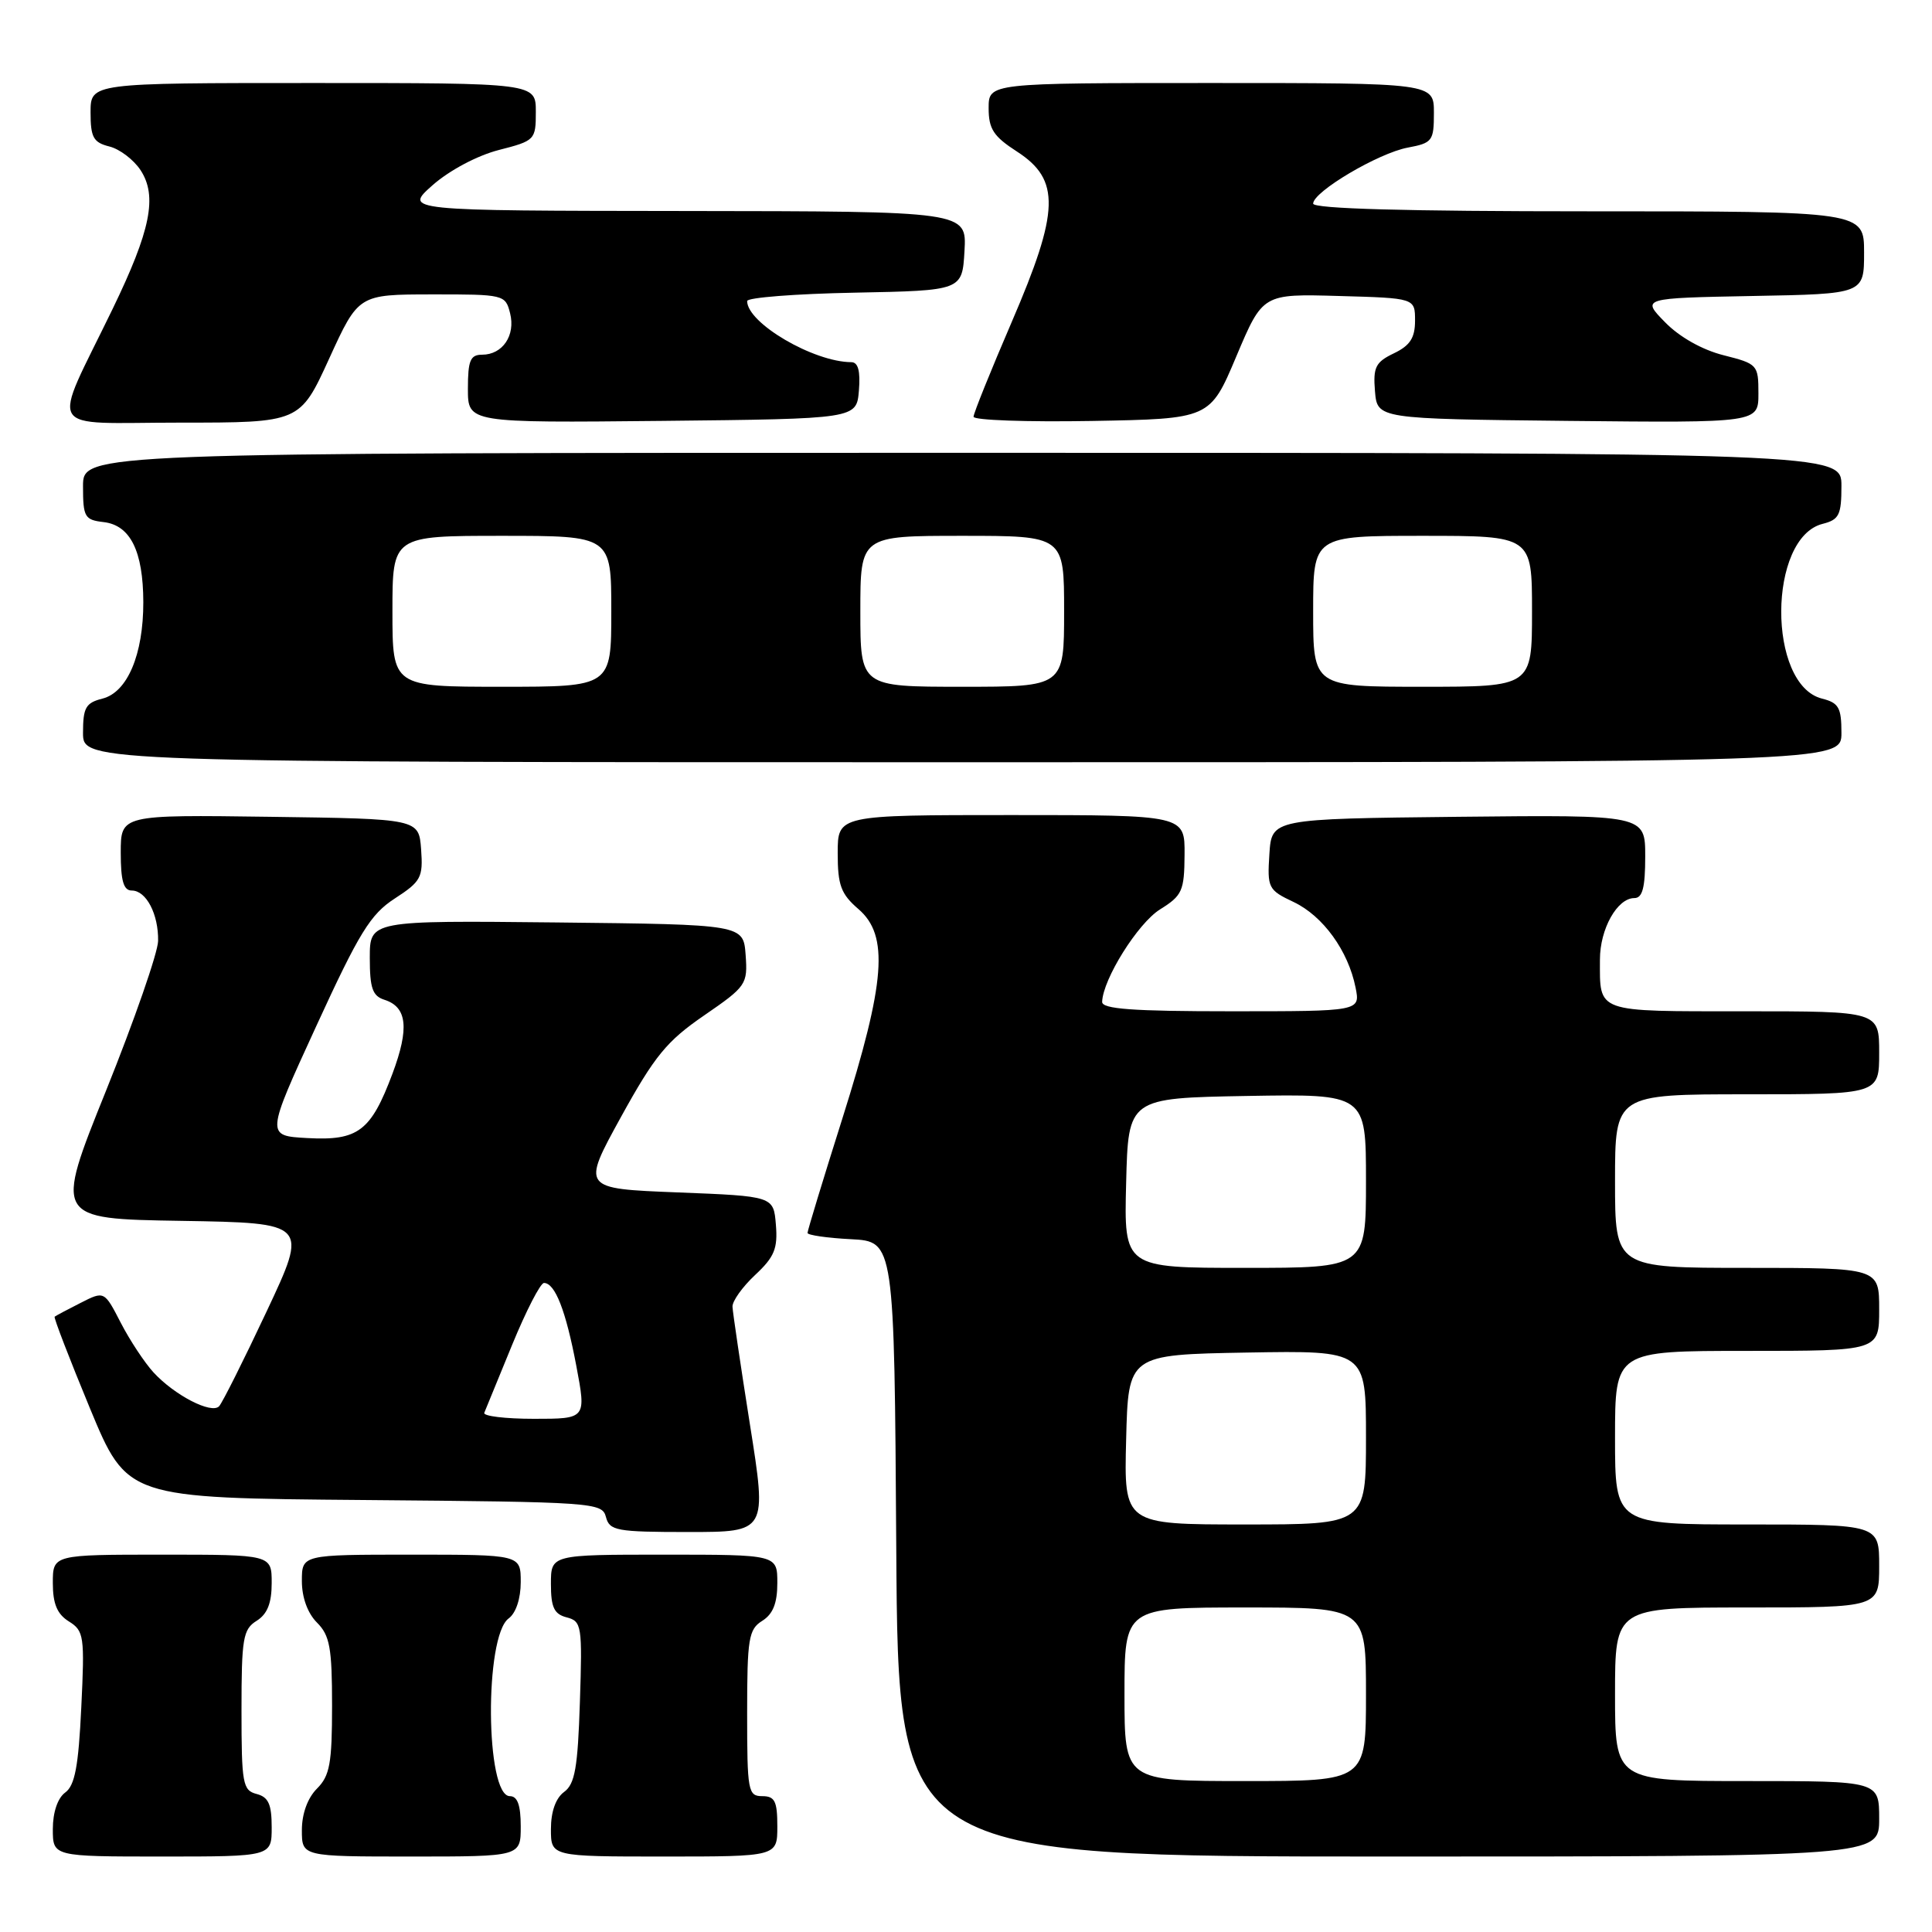<?xml version="1.0" encoding="UTF-8" standalone="no"?>
<!DOCTYPE svg PUBLIC "-//W3C//DTD SVG 1.1//EN" "http://www.w3.org/Graphics/SVG/1.1/DTD/svg11.dtd" >
<svg xmlns="http://www.w3.org/2000/svg" xmlns:xlink="http://www.w3.org/1999/xlink" version="1.1" viewBox="0 0 256 256">
 <g >
 <path fill="currentColor"
d=" M 36.00 242.12 C 36.00 239.07 35.57 238.12 34.00 237.71 C 32.16 237.23 32.00 236.35 32.00 226.60 C 32.00 217.10 32.20 215.89 34.00 214.77 C 35.42 213.88 36.00 212.44 36.00 209.76 C 36.00 206.00 36.00 206.00 21.50 206.00 C 7.00 206.00 7.00 206.00 7.00 209.76 C 7.00 212.51 7.57 213.88 9.13 214.85 C 11.13 216.10 11.23 216.79 10.77 226.25 C 10.40 234.04 9.92 236.59 8.64 237.52 C 7.64 238.25 7.00 240.14 7.00 242.36 C 7.00 246.00 7.00 246.00 21.50 246.00 C 36.00 246.00 36.00 246.00 36.00 242.12 Z  M 69.00 242.00 C 69.00 239.19 68.57 238.00 67.56 238.00 C 64.32 238.00 64.17 216.81 67.40 214.45 C 68.36 213.75 69.00 211.82 69.00 209.64 C 69.00 206.00 69.00 206.00 54.50 206.00 C 40.00 206.00 40.00 206.00 40.00 209.50 C 40.00 211.67 40.76 213.76 42.00 215.00 C 43.70 216.70 44.00 218.33 44.00 226.00 C 44.00 233.67 43.70 235.30 42.00 237.00 C 40.76 238.24 40.00 240.33 40.00 242.50 C 40.00 246.00 40.00 246.00 54.50 246.00 C 69.00 246.00 69.00 246.00 69.00 242.00 Z  M 103.00 242.00 C 103.00 238.67 102.67 238.00 101.00 238.00 C 99.12 238.00 99.00 237.33 99.00 227.01 C 99.00 217.10 99.20 215.89 101.00 214.77 C 102.42 213.88 103.00 212.44 103.00 209.76 C 103.00 206.00 103.00 206.00 88.00 206.00 C 73.00 206.00 73.00 206.00 73.00 209.88 C 73.00 212.98 73.42 213.88 75.09 214.31 C 77.08 214.83 77.17 215.40 76.84 225.51 C 76.56 234.24 76.18 236.39 74.75 237.44 C 73.64 238.25 73.00 240.05 73.00 242.36 C 73.00 246.00 73.00 246.00 88.00 246.00 C 103.00 246.00 103.00 246.00 103.00 242.00 Z  M 249.00 241.00 C 249.00 236.00 249.00 236.00 231.50 236.00 C 214.00 236.00 214.00 236.00 214.00 224.50 C 214.00 213.00 214.00 213.00 231.50 213.00 C 249.00 213.00 249.00 213.00 249.00 207.50 C 249.00 202.00 249.00 202.00 231.50 202.00 C 214.00 202.00 214.00 202.00 214.00 190.50 C 214.00 179.00 214.00 179.00 231.50 179.00 C 249.00 179.00 249.00 179.00 249.00 173.50 C 249.00 168.00 249.00 168.00 231.50 168.00 C 214.00 168.00 214.00 168.00 214.00 156.50 C 214.00 145.00 214.00 145.00 231.50 145.00 C 249.00 145.00 249.00 145.00 249.00 139.50 C 249.00 134.00 249.00 134.00 231.11 134.00 C 211.27 134.00 212.00 134.26 212.00 127.14 C 212.00 123.09 214.29 119.00 216.56 119.00 C 217.64 119.00 218.00 117.62 218.00 113.48 C 218.00 107.97 218.00 107.97 193.25 108.23 C 168.50 108.50 168.50 108.50 168.20 113.18 C 167.91 117.66 168.04 117.93 171.43 119.53 C 175.31 121.38 178.65 125.99 179.62 130.86 C 180.25 134.00 180.25 134.00 163.12 134.00 C 150.07 134.00 146.01 133.70 146.04 132.75 C 146.14 129.73 150.78 122.33 153.71 120.50 C 156.65 118.67 156.93 118.06 156.96 113.25 C 157.00 108.00 157.00 108.00 134.00 108.00 C 111.00 108.00 111.00 108.00 111.00 113.05 C 111.00 117.31 111.43 118.46 113.75 120.46 C 117.81 123.96 117.34 130.09 111.63 148.17 C 109.08 156.23 107.00 163.07 107.00 163.37 C 107.00 163.66 109.59 164.04 112.75 164.20 C 118.50 164.50 118.50 164.50 118.76 205.25 C 119.02 246.00 119.02 246.00 184.01 246.00 C 249.00 246.00 249.00 246.00 249.00 241.00 Z  M 99.37 188.75 C 98.13 180.91 97.09 173.89 97.06 173.15 C 97.02 172.41 98.38 170.51 100.06 168.94 C 102.61 166.56 103.07 165.44 102.81 162.29 C 102.50 158.50 102.50 158.50 89.78 158.00 C 77.06 157.50 77.06 157.50 82.28 148.01 C 86.75 139.90 88.35 137.95 93.30 134.55 C 98.90 130.70 99.08 130.43 98.80 126.53 C 98.50 122.50 98.50 122.50 73.75 122.23 C 49.00 121.97 49.00 121.97 49.00 126.92 C 49.00 130.94 49.36 131.98 50.95 132.48 C 53.95 133.44 54.25 136.25 52.01 142.25 C 49.15 149.89 47.46 151.17 40.73 150.80 C 35.23 150.50 35.23 150.50 41.89 136.00 C 47.60 123.56 49.08 121.15 52.32 119.05 C 55.79 116.80 56.07 116.27 55.80 112.55 C 55.50 108.50 55.50 108.50 35.75 108.23 C 16.00 107.96 16.00 107.96 16.00 112.98 C 16.00 116.72 16.37 118.00 17.46 118.00 C 19.38 118.00 21.01 121.14 20.95 124.68 C 20.92 126.23 17.82 135.15 14.06 144.50 C 7.21 161.50 7.21 161.50 24.02 161.77 C 40.84 162.05 40.84 162.05 35.33 173.77 C 32.30 180.22 29.46 185.88 29.03 186.34 C 28.01 187.40 23.14 184.89 20.34 181.85 C 19.16 180.56 17.20 177.60 16.00 175.27 C 13.82 171.04 13.82 171.04 10.66 172.65 C 8.92 173.53 7.38 174.35 7.24 174.47 C 7.10 174.59 9.20 180.04 11.91 186.59 C 16.85 198.50 16.85 198.50 48.31 198.76 C 78.75 199.02 79.79 199.09 80.29 201.01 C 80.77 202.83 81.68 203.00 91.22 203.00 C 101.63 203.00 101.63 203.00 99.37 188.75 Z  M 244.00 97.11 C 244.00 93.76 243.64 93.13 241.43 92.57 C 234.17 90.75 234.24 71.23 241.52 69.41 C 243.69 68.86 244.00 68.23 244.00 64.39 C 244.00 60.00 244.00 60.00 127.50 60.00 C 11.00 60.00 11.00 60.00 11.00 64.43 C 11.00 68.52 11.22 68.89 13.73 69.18 C 17.27 69.59 18.97 73.02 18.99 79.78 C 19.00 86.73 16.88 91.74 13.57 92.57 C 11.36 93.13 11.00 93.76 11.00 97.11 C 11.00 101.00 11.00 101.00 127.50 101.00 C 244.00 101.00 244.00 101.00 244.00 97.11 Z  M 43.62 47.51 C 47.50 39.02 47.50 39.02 57.23 39.01 C 66.79 39.00 66.97 39.04 67.59 41.51 C 68.33 44.44 66.60 47.00 63.88 47.00 C 62.32 47.00 62.00 47.76 62.00 51.52 C 62.00 56.03 62.00 56.03 87.75 55.77 C 113.50 55.50 113.50 55.50 113.81 51.75 C 114.02 49.17 113.71 48.00 112.81 47.99 C 107.80 47.97 99.00 42.81 99.00 39.89 C 99.00 39.43 105.41 38.93 113.25 38.78 C 127.50 38.50 127.50 38.50 127.80 33.25 C 128.10 28.00 128.10 28.00 90.80 27.96 C 53.50 27.92 53.50 27.92 57.33 24.53 C 59.55 22.57 63.25 20.61 66.08 19.88 C 70.89 18.65 71.00 18.54 71.00 14.81 C 71.00 11.00 71.00 11.00 41.50 11.00 C 12.00 11.00 12.00 11.00 12.00 14.89 C 12.00 18.20 12.37 18.88 14.49 19.41 C 15.86 19.75 17.71 21.16 18.62 22.54 C 20.88 25.99 19.97 30.52 14.92 40.94 C 6.76 57.78 5.70 56.00 23.85 56.00 C 39.74 56.00 39.74 56.00 43.62 47.51 Z  M 163.82 47.22 C 167.32 38.93 167.32 38.93 177.41 39.22 C 187.50 39.50 187.50 39.50 187.50 42.49 C 187.50 44.77 186.84 45.79 184.69 46.82 C 182.27 47.98 181.93 48.66 182.19 51.83 C 182.50 55.50 182.50 55.50 207.75 55.77 C 233.00 56.03 233.00 56.03 233.00 52.14 C 233.00 48.33 232.88 48.21 228.38 47.07 C 225.56 46.36 222.54 44.66 220.63 42.70 C 217.50 39.50 217.50 39.50 232.25 39.22 C 247.00 38.95 247.00 38.95 247.00 33.47 C 247.00 28.00 247.00 28.00 210.50 28.00 C 186.31 28.00 174.00 27.66 174.00 26.98 C 174.00 25.40 182.64 20.29 186.53 19.56 C 189.80 18.95 190.00 18.68 190.00 14.95 C 190.00 11.00 190.00 11.00 160.50 11.00 C 131.00 11.00 131.00 11.00 131.00 14.33 C 131.00 17.09 131.65 18.08 134.75 20.08 C 140.53 23.82 140.41 27.93 134.06 42.66 C 131.28 49.12 129.00 54.77 129.00 55.22 C 129.00 55.68 136.05 55.93 144.67 55.78 C 160.33 55.50 160.33 55.50 163.82 47.22 Z  M 149.00 224.50 C 149.00 213.00 149.00 213.00 165.00 213.00 C 181.00 213.00 181.00 213.00 181.00 224.50 C 181.00 236.00 181.00 236.00 165.00 236.00 C 149.00 236.00 149.00 236.00 149.00 224.50 Z  M 149.22 190.75 C 149.50 179.50 149.50 179.50 165.25 179.22 C 181.00 178.95 181.00 178.95 181.00 190.47 C 181.00 202.00 181.00 202.00 164.97 202.00 C 148.93 202.00 148.93 202.00 149.22 190.75 Z  M 149.22 156.75 C 149.50 145.50 149.50 145.50 165.25 145.22 C 181.00 144.95 181.00 144.95 181.00 156.47 C 181.00 168.00 181.00 168.00 164.97 168.00 C 148.93 168.00 148.93 168.00 149.22 156.75 Z  M 64.17 187.20 C 64.35 186.76 66.01 182.71 67.86 178.20 C 69.71 173.69 71.61 170.00 72.08 170.00 C 73.55 170.00 74.98 173.67 76.36 180.96 C 77.69 188.00 77.69 188.00 70.76 188.00 C 66.95 188.00 63.98 187.64 64.17 187.20 Z  M 52.00 81.00 C 52.00 71.00 52.00 71.00 66.50 71.00 C 81.00 71.00 81.00 71.00 81.00 81.00 C 81.00 91.00 81.00 91.00 66.50 91.00 C 52.00 91.00 52.00 91.00 52.00 81.00 Z  M 114.00 81.00 C 114.00 71.00 114.00 71.00 127.50 71.00 C 141.00 71.00 141.00 71.00 141.00 81.00 C 141.00 91.00 141.00 91.00 127.50 91.00 C 114.00 91.00 114.00 91.00 114.00 81.00 Z  M 174.00 81.00 C 174.00 71.00 174.00 71.00 188.50 71.00 C 203.00 71.00 203.00 71.00 203.00 81.00 C 203.00 91.00 203.00 91.00 188.50 91.00 C 174.00 91.00 174.00 91.00 174.00 81.00 Z "/>
</g>
</svg>